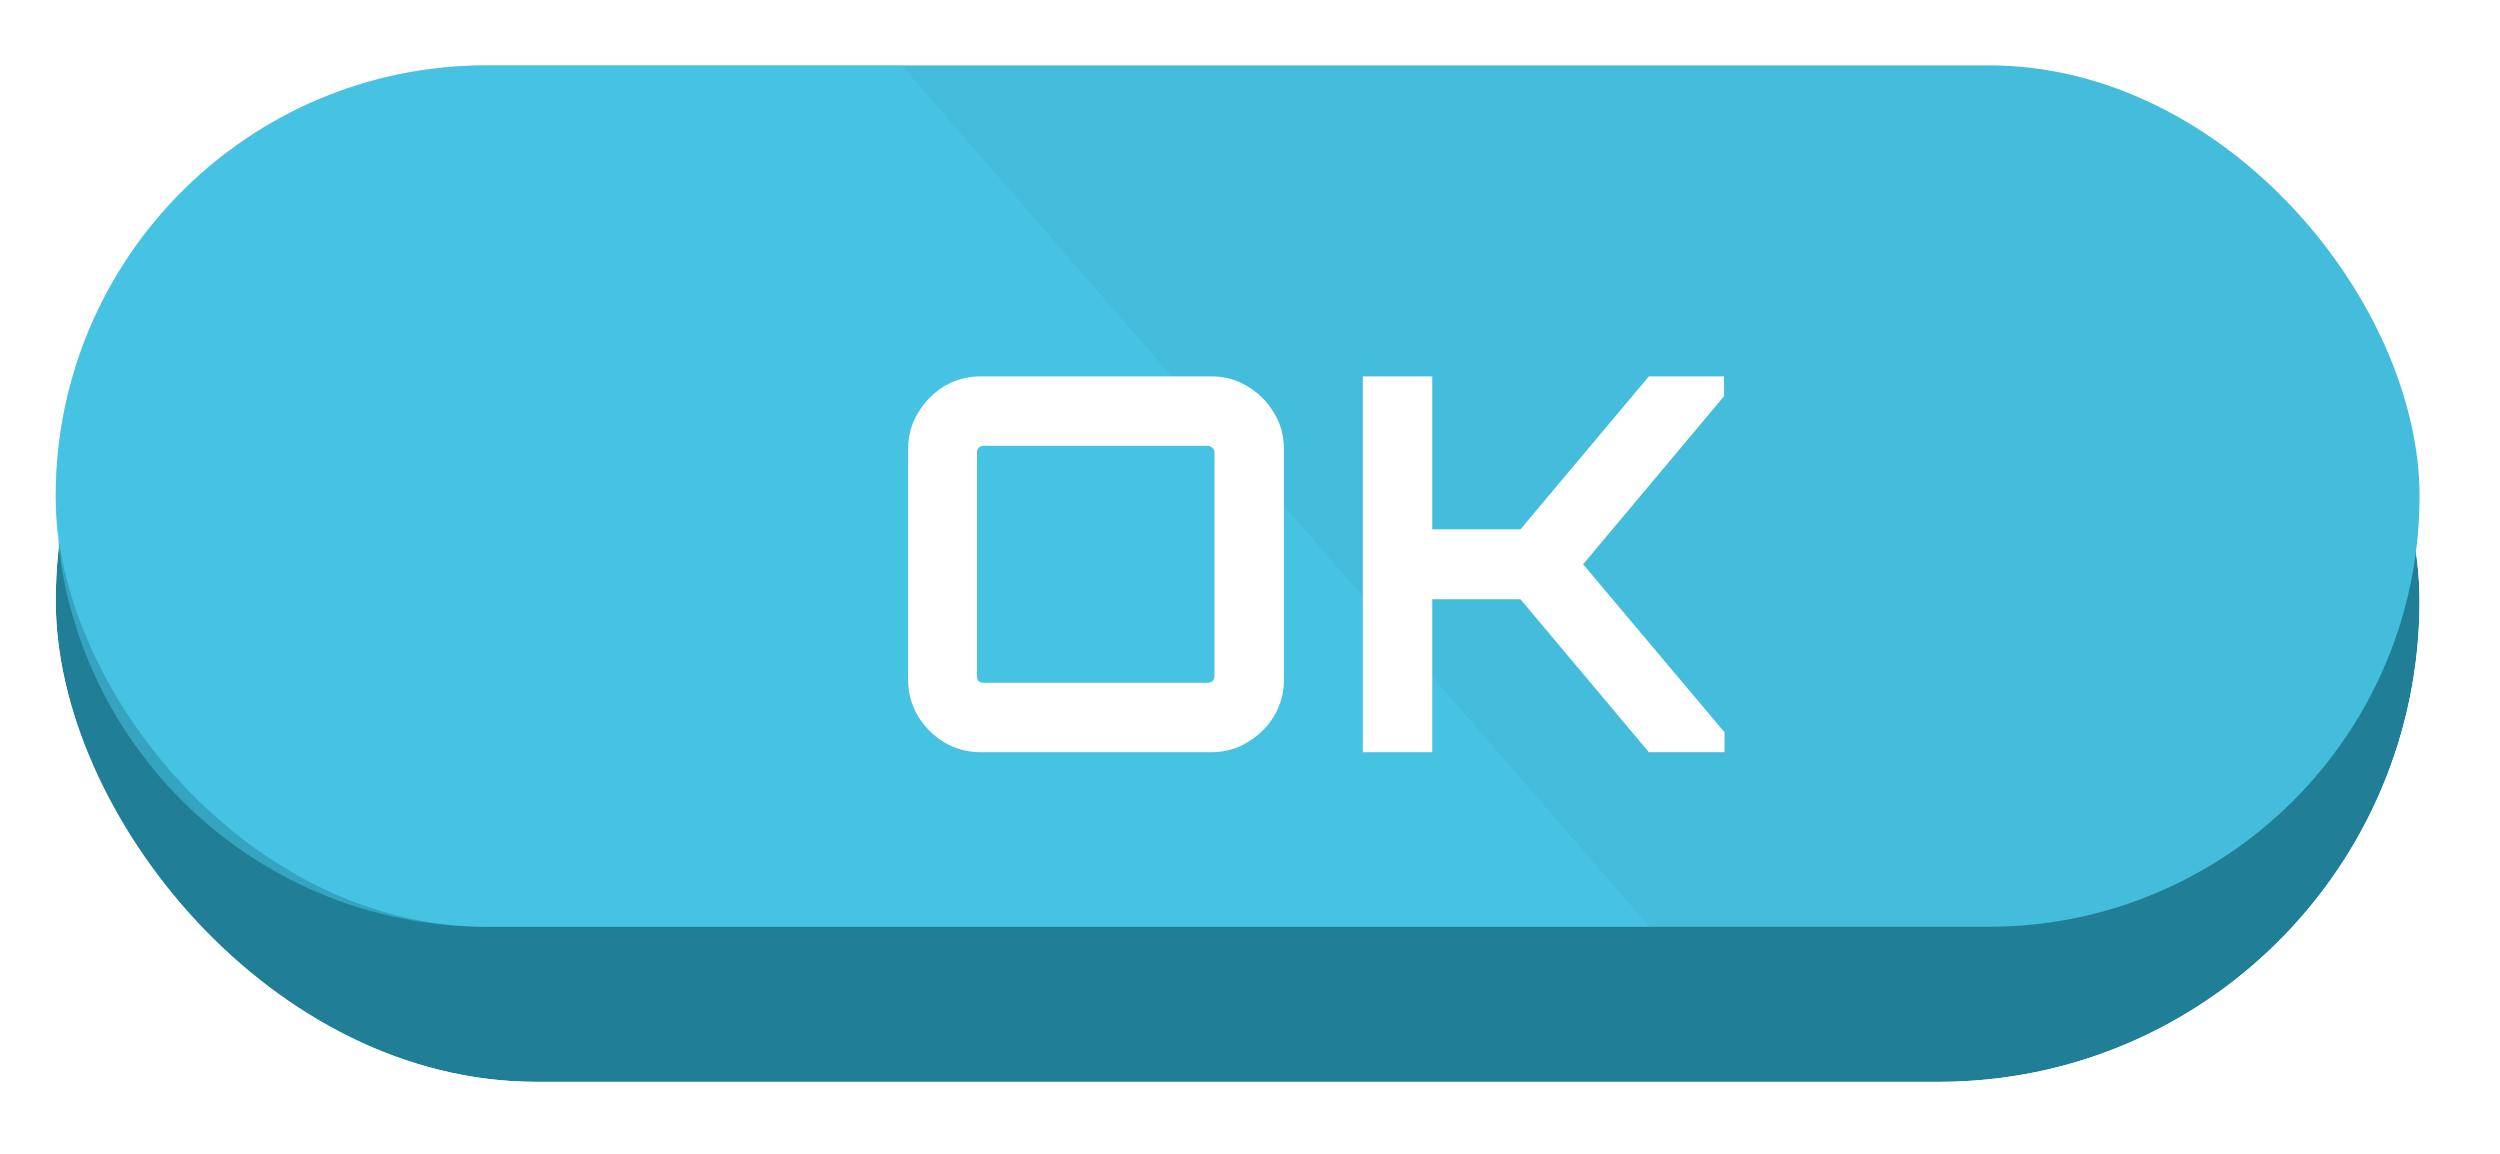 <svg width="91" height="42" viewBox="0 0 91 42" fill="none" xmlns="http://www.w3.org/2000/svg">
<g filter="url(#filter0_d_214_12856)">
<rect x="2.029" y="2.38" width="86.042" height="35" rx="17.5" fill="#207E96"/>
<rect x="1.029" y="1.38" width="88.042" height="37" rx="18.5" stroke="white" stroke-width="2"/>
</g>
<rect x="2.029" y="2.38" width="86.042" height="31.354" rx="15.677" fill="#44BCDB"/>
<path opacity="0.5" fill-rule="evenodd" clip-rule="evenodd" d="M32.821 2.38H17.706C9.048 2.38 2.029 9.399 2.029 18.057C2.029 26.715 9.048 33.734 17.706 33.734H60.043L32.821 2.38Z" fill="#48CBED"/>
<g filter="url(#filter1_d_214_12856)">
<path d="M35.696 26.38C35.215 26.38 34.772 26.259 34.366 26.019C33.974 25.778 33.657 25.462 33.416 25.069C33.176 24.663 33.055 24.22 33.055 23.739V15.341C33.055 14.86 33.176 14.422 33.416 14.03C33.657 13.624 33.974 13.302 34.366 13.061C34.772 12.82 35.215 12.7 35.696 12.7H44.094C44.576 12.7 45.013 12.82 45.405 13.061C45.811 13.302 46.134 13.624 46.374 14.03C46.615 14.422 46.735 14.86 46.735 15.341V23.739C46.735 24.22 46.615 24.663 46.374 25.069C46.134 25.462 45.811 25.778 45.405 26.019C45.013 26.259 44.576 26.38 44.094 26.38H35.696ZM35.791 23.853H43.961C44.025 23.853 44.082 23.834 44.132 23.796C44.183 23.745 44.208 23.688 44.208 23.625V15.455C44.208 15.392 44.183 15.341 44.132 15.303C44.082 15.252 44.025 15.227 43.961 15.227H35.791C35.728 15.227 35.671 15.252 35.62 15.303C35.582 15.341 35.563 15.392 35.563 15.455V23.625C35.563 23.688 35.582 23.745 35.62 23.796C35.671 23.834 35.728 23.853 35.791 23.853ZM49.607 26.38V12.7H52.134V18.267H55.345L60.019 12.7H62.755V13.422L57.625 19.54L62.774 25.658V26.38H60.019L55.345 20.813H52.134V26.38H49.607Z" fill="white"/>
</g>
<defs>
<filter id="filter0_d_214_12856" x="0.029" y="0.38" width="90.041" height="41" filterUnits="userSpaceOnUse" color-interpolation-filters="sRGB">
<feFlood flood-opacity="0" result="BackgroundImageFix"/>
<feColorMatrix in="SourceAlpha" type="matrix" values="0 0 0 0 0 0 0 0 0 0 0 0 0 0 0 0 0 0 127 0" result="hardAlpha"/>
<feOffset dy="2"/>
<feComposite in2="hardAlpha" operator="out"/>
<feColorMatrix type="matrix" values="0 0 0 0 0 0 0 0 0 0 0 0 0 0 0 0 0 0 0.15 0"/>
<feBlend mode="normal" in2="BackgroundImageFix" result="effect1_dropShadow_214_12856"/>
<feBlend mode="normal" in="SourceGraphic" in2="effect1_dropShadow_214_12856" result="shape"/>
</filter>
<filter id="filter1_d_214_12856" x="33.055" y="12.7" width="29.719" height="14.68" filterUnits="userSpaceOnUse" color-interpolation-filters="sRGB">
<feFlood flood-opacity="0" result="BackgroundImageFix"/>
<feColorMatrix in="SourceAlpha" type="matrix" values="0 0 0 0 0 0 0 0 0 0 0 0 0 0 0 0 0 0 127 0" result="hardAlpha"/>
<feOffset dy="1"/>
<feComposite in2="hardAlpha" operator="out"/>
<feColorMatrix type="matrix" values="0 0 0 0 0 0 0 0 0 0 0 0 0 0 0 0 0 0 0.15 0"/>
<feBlend mode="normal" in2="BackgroundImageFix" result="effect1_dropShadow_214_12856"/>
<feBlend mode="normal" in="SourceGraphic" in2="effect1_dropShadow_214_12856" result="shape"/>
</filter>
</defs>
</svg>
